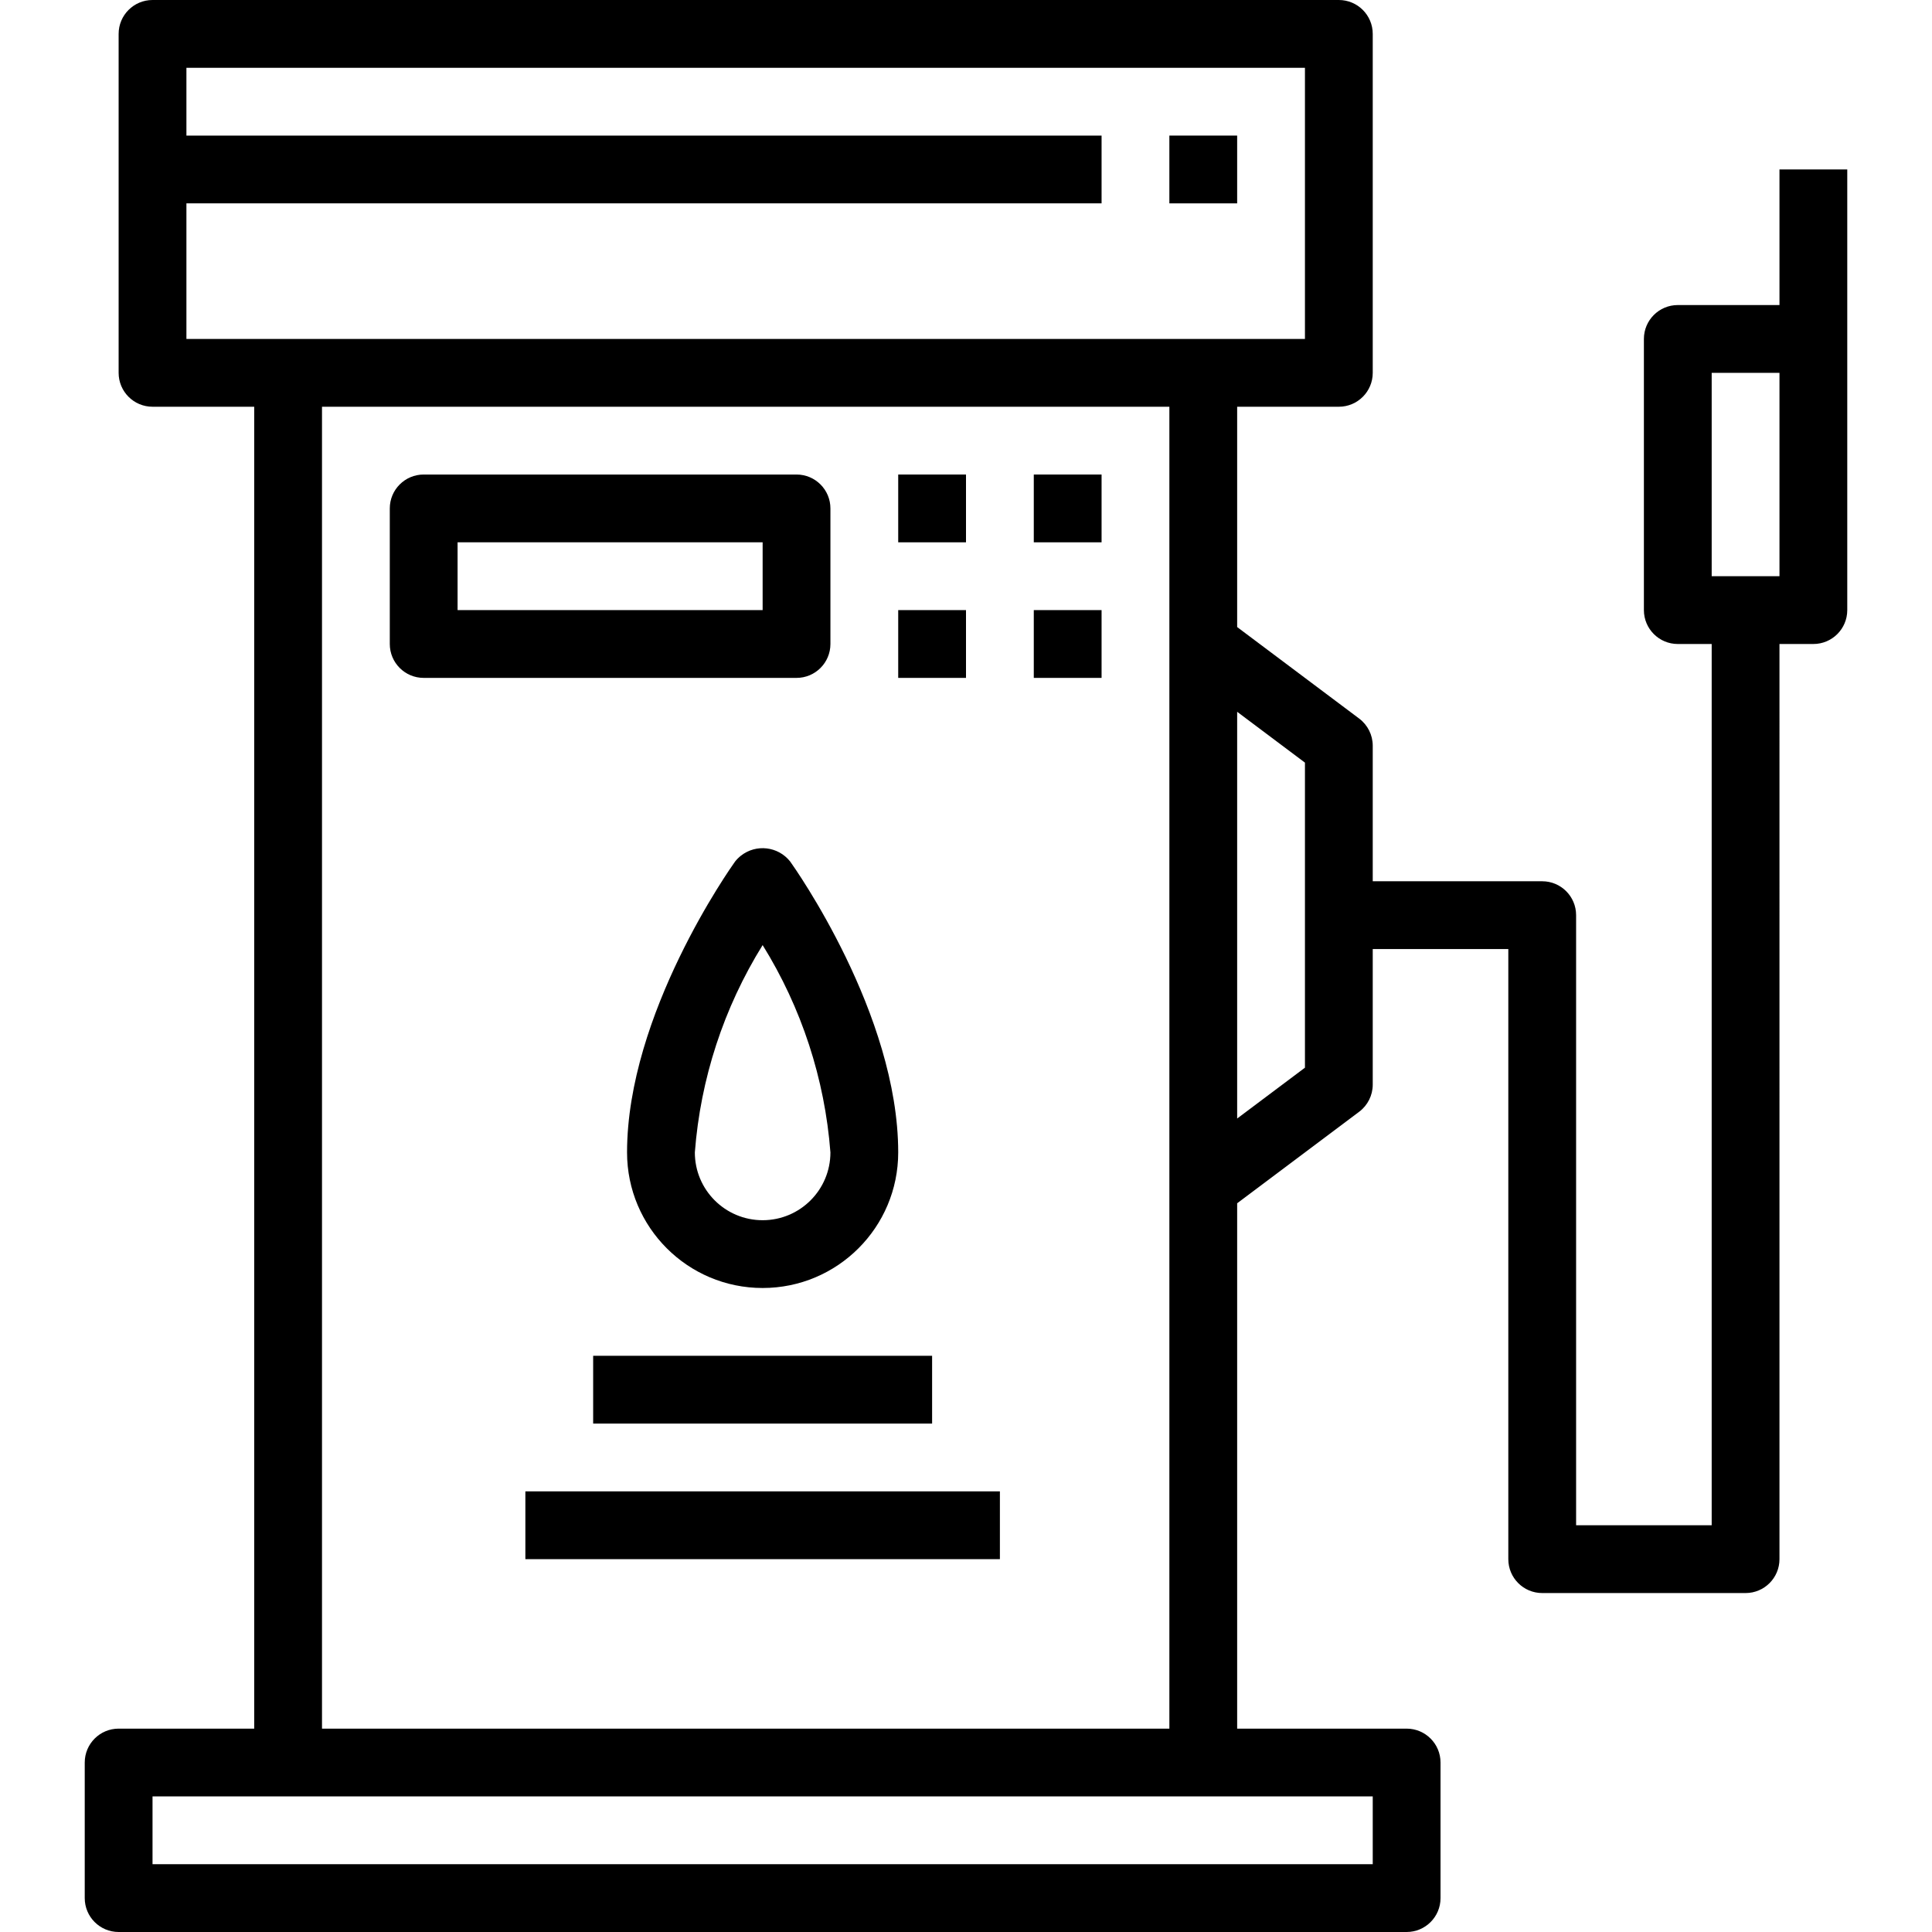 <?xml version="1.0" encoding="iso-8859-1"?>
<!-- Generator: Adobe Illustrator 19.0.0, SVG Export Plug-In . SVG Version: 6.00 Build 0)  -->
<svg version="1.1" id="Capa_1" xmlns="http://www.w3.org/2000/svg" xmlns:xlink="http://www.w3.org/1999/xlink" x="0px" y="0px"
	 viewBox="0 0 456 456" style="enable-background:new 0 0 456 456;" xml:space="preserve">
<g>
	<g>
		<rect x="276" y="32" width="16" height="16"/>
	</g>
</g>
<g>
	<g>
		<rect x="244" y="112" width="16" height="16"/>
	</g>
</g>
<g>
	<g>
		<rect x="212" y="112" width="16" height="16"/>
	</g>
</g>
<g>
	<g>
		<rect x="244" y="144" width="16" height="16"/>
	</g>
</g>
<g>
	<g>
		<rect x="212" y="144" width="16" height="16"/>
	</g>
</g>
<g>
	<g>
		<path d="M188,112h-88c-4.418,0-8,3.582-8,8v32c0,4.418,3.582,8,8,8h88c4.418,0,8-3.582,8-8v-32C196,115.582,192.418,112,188,112z
			 M180,144h-72v-16h72V144z"/>
	</g>
</g>
<g>
	<g>
		<path d="M186.504,203.344c-2.837-3.592-8.049-4.204-11.641-1.367c-0.507,0.401-0.966,0.86-1.367,1.367
			C172.456,204.8,148,239.328,148,272c0,17.673,14.327,32,32,32s32-14.327,32-32C212,239.328,187.544,204.8,186.504,203.344z
			 M180,288c-8.837,0-16-7.163-16-16c1.327-17.36,6.815-34.145,16-48.936c9.185,14.791,14.673,31.576,16,48.936
			C196,280.837,188.837,288,180,288z"/>
	</g>
</g>
<g>
	<g>
		<rect x="140" y="320" width="80" height="16"/>
	</g>
</g>
<g>
	<g>
		<rect x="124" y="352" width="112" height="16"/>
	</g>
</g>
<g>
	<g>
		<path d="M420,40v32h-24c-4.418,0-8,3.582-8,8v64c0,4.418,3.582,8,8,8h8v208h-32V216c0-4.418-3.582-8-8-8h-40v-32
			c0-2.518-1.186-4.889-3.2-6.4L292,148V96h24c4.418,0,8-3.582,8-8V8c0-4.418-3.582-8-8-8H36c-4.418,0-8,3.582-8,8v80
			c0,4.418,3.582,8,8,8h24v312H28c-4.418,0-8,3.582-8,8v32c0,4.418,3.582,8,8,8h304c4.418,0,8-3.582,8-8v-32c0-4.418-3.582-8-8-8
			h-40V284l28.8-21.6c2.014-1.511,3.2-3.882,3.2-6.4v-32h32v144c0,4.418,3.582,8,8,8h48c4.418,0,8-3.582,8-8V152h8
			c4.418,0,8-3.582,8-8V40H420z M324,424v16H36v-16H324z M76,408V96h200v312H76z M44,80V48h216V32H44V16h264v64H44z M308,252l-16,12
			v-96l16,12V252z M420,136h-16V88h16V136z"/>
	</g>
</g>
<g>
</g>
<g>
</g>
<g>
</g>
<g>
</g>
<g>
</g>
<g>
</g>
<g>
</g>
<g>
</g>
<g>
</g>
<g>
</g>
<g>
</g>
<g>
</g>
<g>
</g>
<g>
</g>
<g>
</g>
</svg>
